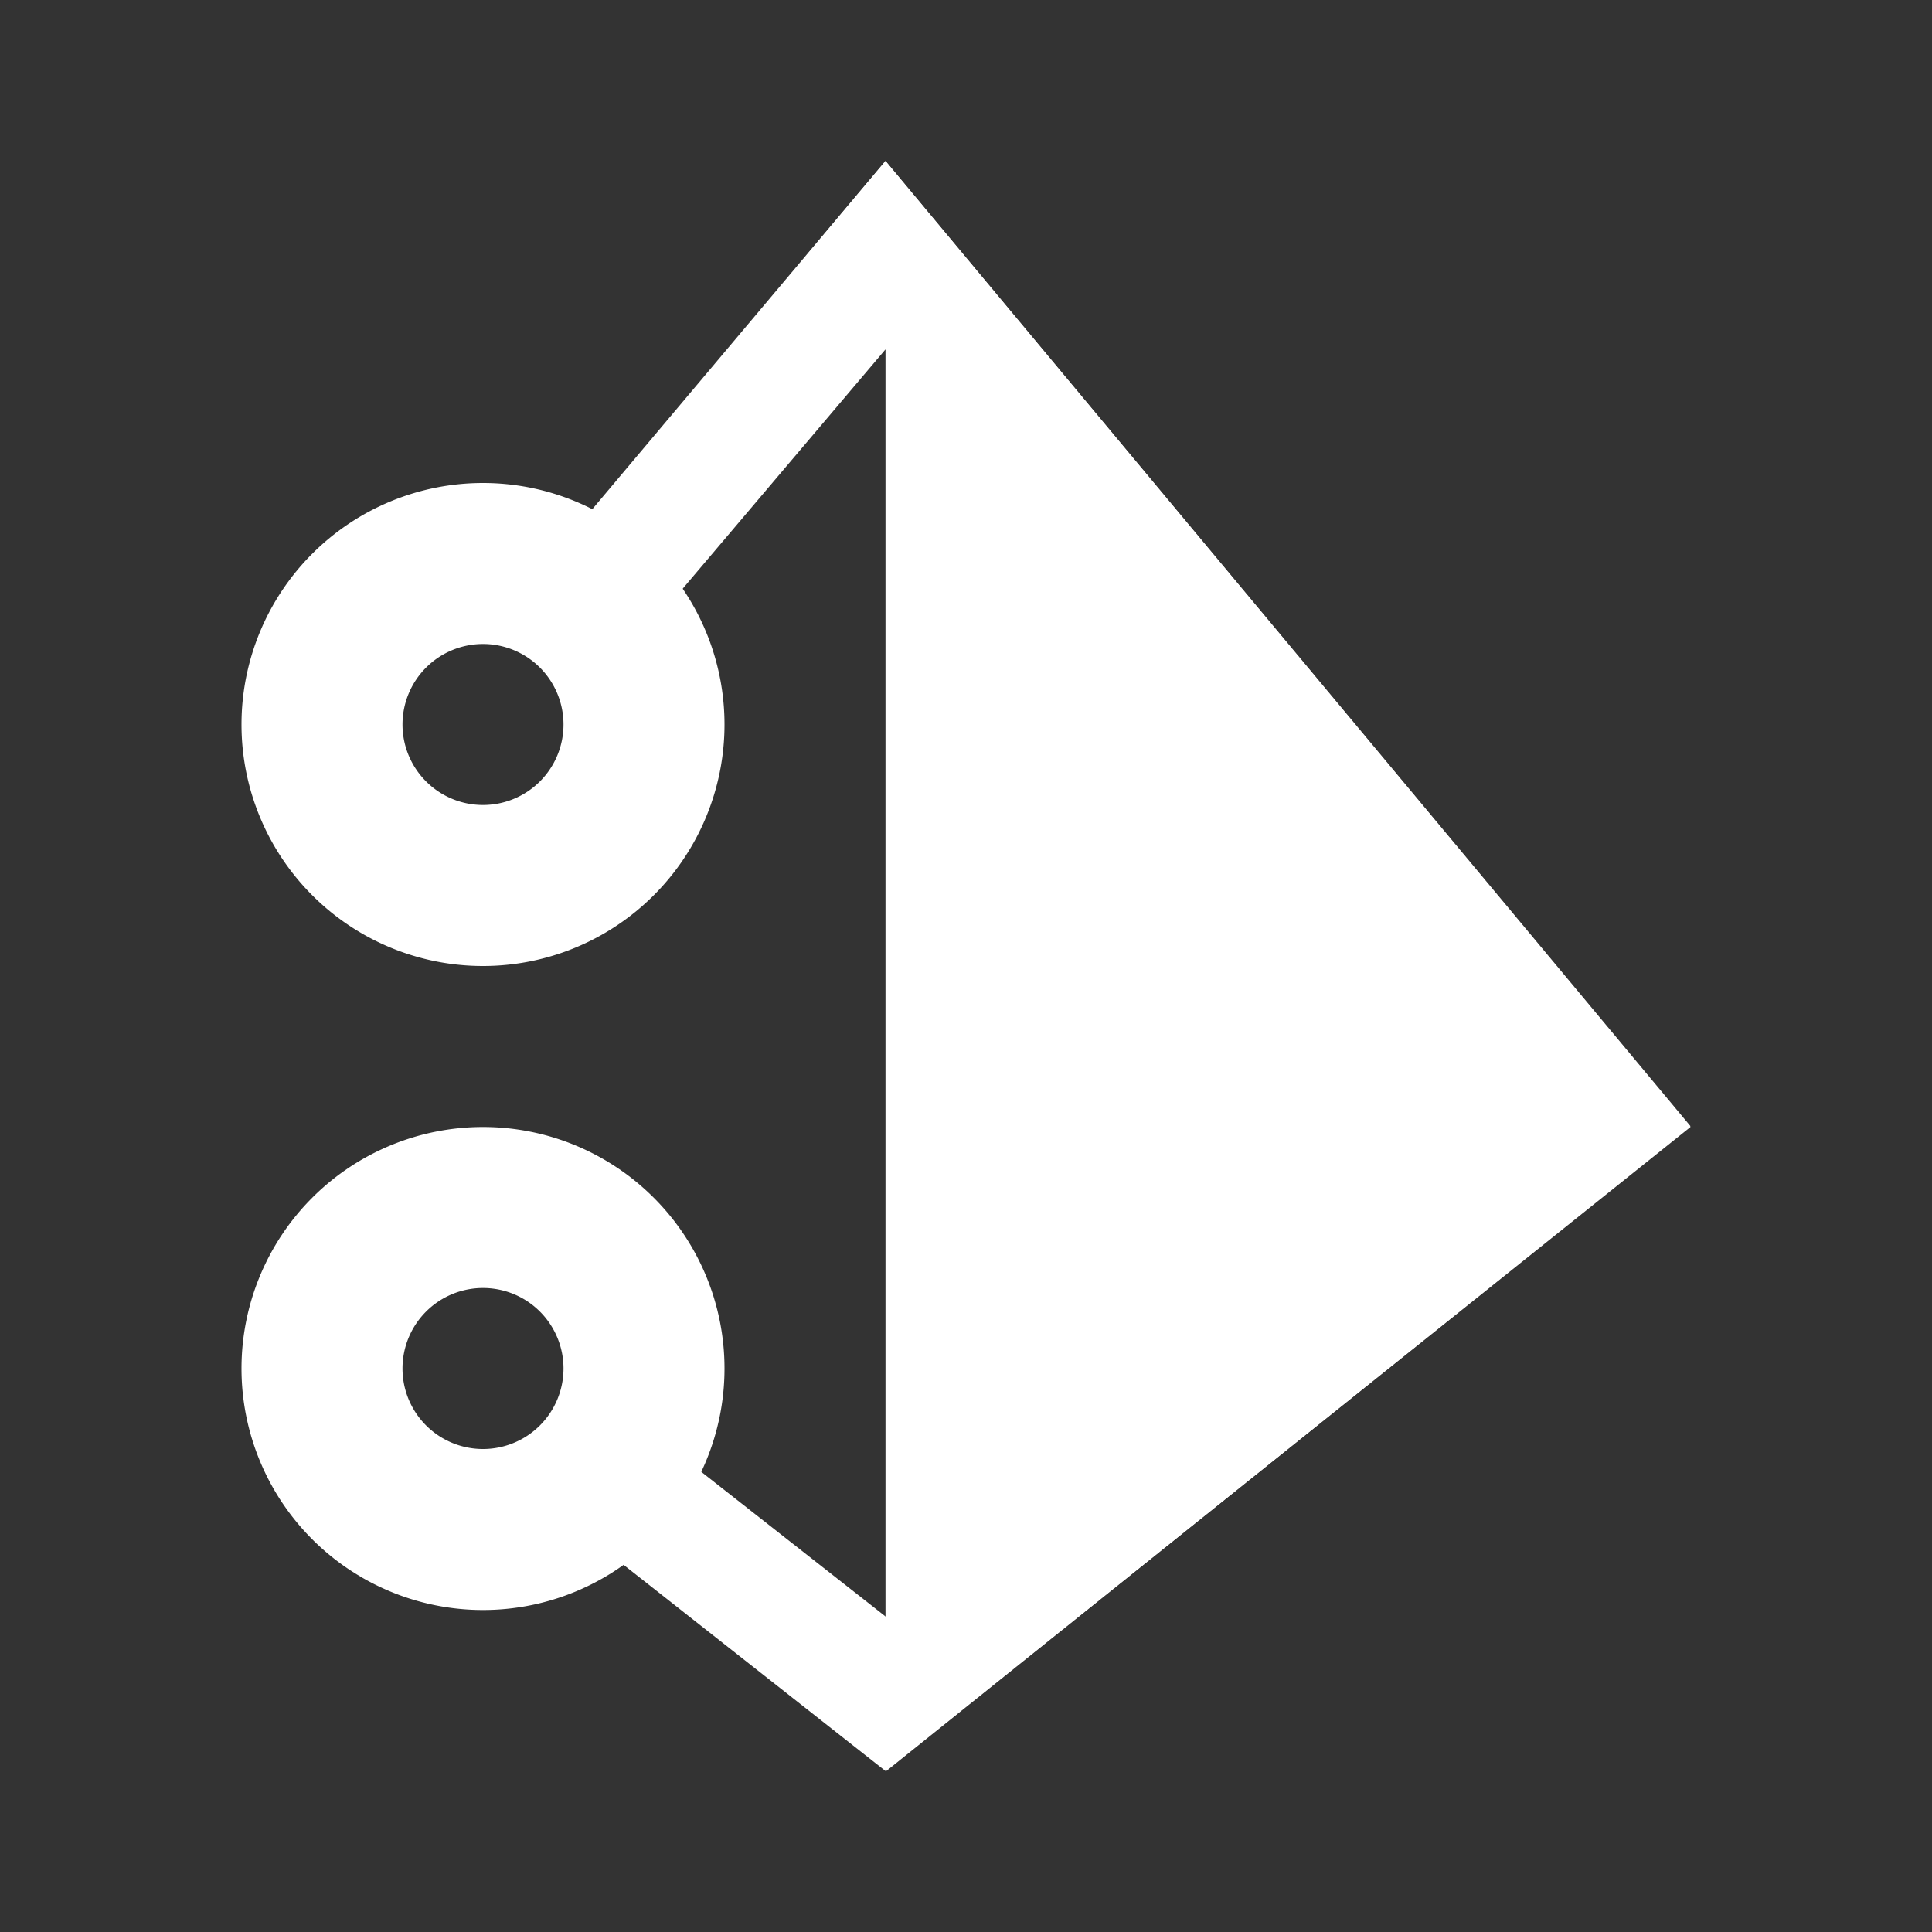 <svg xmlns="http://www.w3.org/2000/svg" width="24px" height="24px" viewBox="0 0 24 24"><rect x="0" y="0" width="24" height="24" fill="#333333" stroke="none"/><defs><style>.cls-1{fill:#fff;}.cls-2{fill:#fff;}.cls-3{fill:#fff;}</style></defs><g data-name="Product Icons"><g ><g ><polygon id="Fill-1" class="cls-1" points="11 2 11 22 21 14 11 2"/><polygon id="Fill-2" class="cls-2" points="11 2 10.02 3.17 18.87 13.78 10.07 20.83 11.01 22 21 13.99 11 2"/><g ><path id="Fill-3" class="cls-1" d="M11,2,7,6.75a3.11,3.11,0,0,1,1.11,1L11,4.34V2Z"/><path id="Fill-5" class="cls-1" d="M8.35,18a2.93,2.93,0,0,1-.92,1.19L11,22h0V20.08Z"/></g></g></g><path id="Fill-7" class="cls-3" d="M6,10A1,1,0,1,1,7,9a1,1,0,0,1-1,1M6,6A3,3,0,1,0,9,9,3,3,0,0,0,6,6"/><path id="Fill-7-2" data-name="Fill-7" class="cls-3" d="M6,18a1,1,0,1,1,1-1,1,1,0,0,1-1,1m0-4a3,3,0,1,0,3,3,3,3,0,0,0-3-3"/></g></svg>